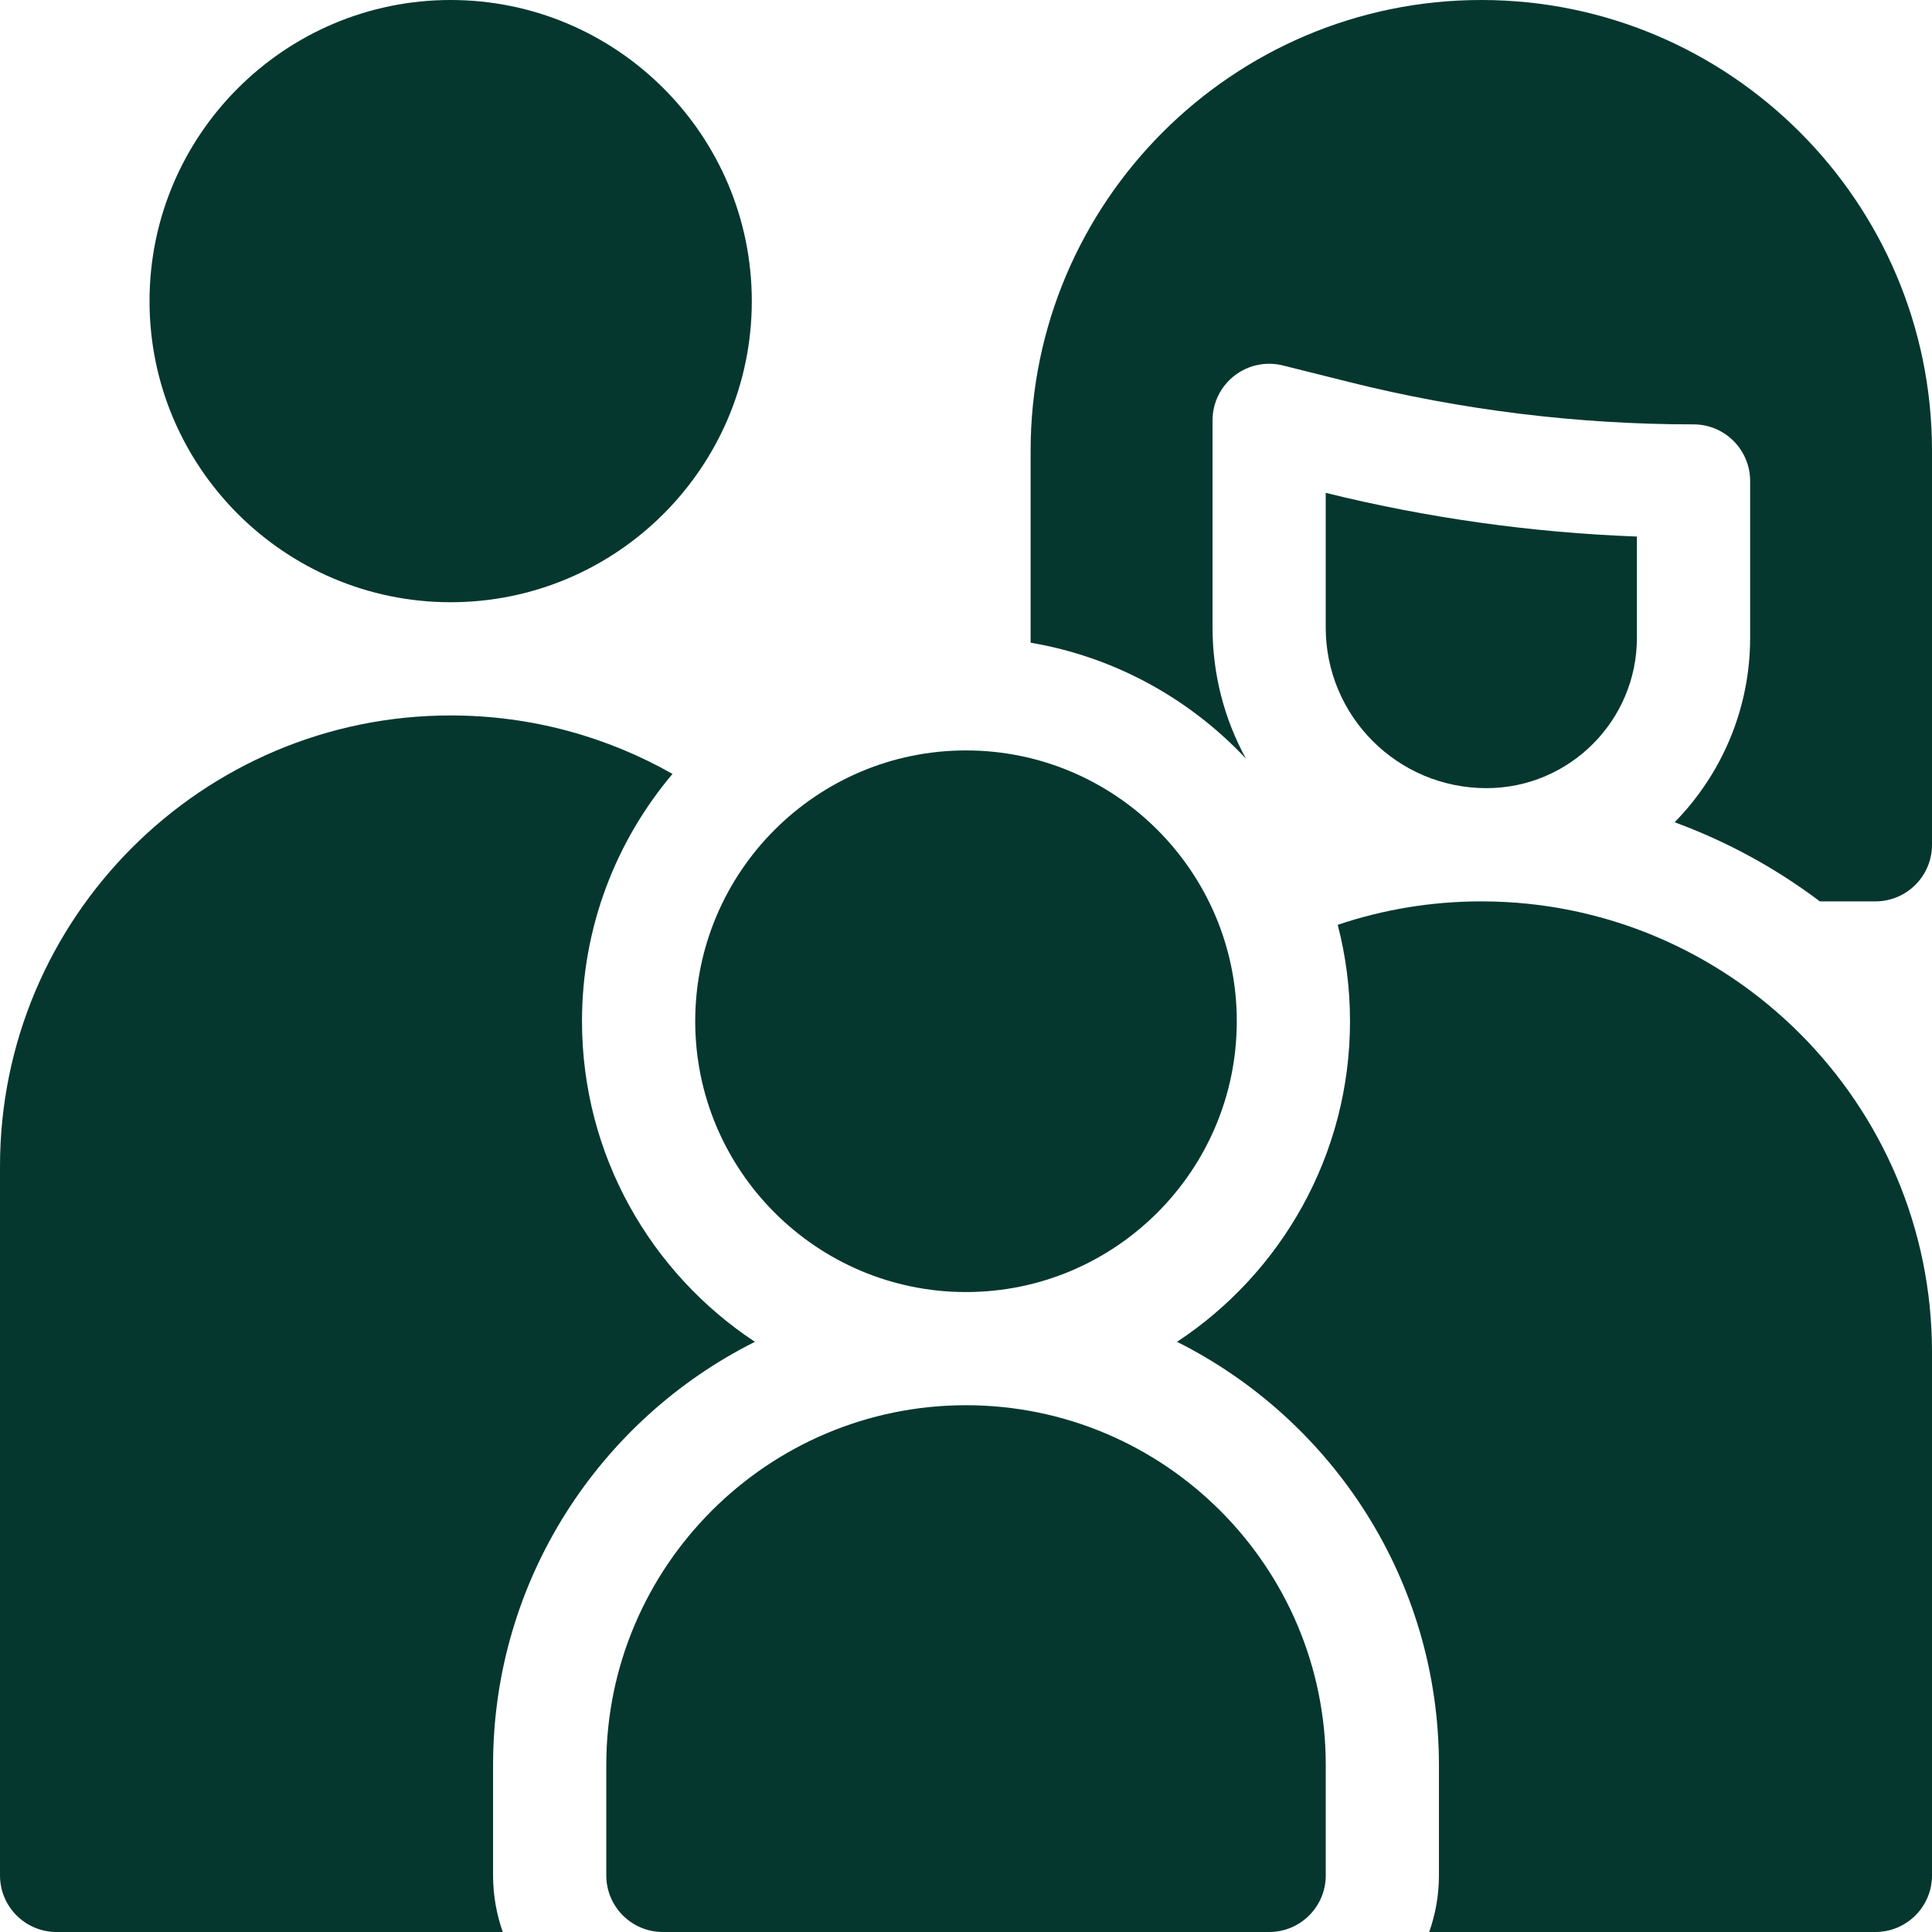 <svg width="38" height="38" viewBox="0 0 38 38" fill="none" xmlns="http://www.w3.org/2000/svg">
<g clip-path="url(#clip0_2064_216)">
<path d="M8.864 11.845C12.13 11.845 14.787 9.188 14.787 5.923C14.787 2.657 12.13 0 8.864 0C5.598 0 2.941 2.657 2.941 5.923C2.941 9.188 5.598 11.845 8.864 11.845Z" fill="#05372F"/>
<path d="M29.237 15.502C30.869 15.502 32.196 14.175 32.196 12.544V10.553C30.133 10.477 28.079 10.189 26.075 9.694V12.34C26.075 14.087 27.488 15.502 29.237 15.502Z" fill="#05372F"/>
<path d="M18.999 27.639C15.098 27.639 11.925 30.813 11.925 34.714V36.887C11.925 37.502 12.423 38 13.038 38H24.962C25.577 38 26.076 37.502 26.076 36.887V34.715C26.076 30.813 22.902 27.639 18.999 27.639Z" fill="#05372F"/>
<path d="M9.698 34.714C9.698 31.076 11.797 27.92 14.848 26.392C12.8 25.039 11.447 22.718 11.447 20.086C11.447 18.235 12.117 16.537 13.227 15.222C11.938 14.49 10.449 14.072 8.864 14.072C3.977 14.072 0 18.048 0 22.936V36.887C0 37.502 0.498 38 1.113 38H9.889C9.766 37.652 9.698 37.277 9.698 36.887V34.714Z" fill="#05372F"/>
<path d="M19 25.413C21.937 25.413 24.326 23.023 24.326 20.086C24.326 17.149 21.937 14.76 19 14.76C16.063 14.76 13.674 17.149 13.674 20.086C13.674 23.023 16.063 25.413 19 25.413Z" fill="#05372F"/>
<path d="M29.136 17.729C28.149 17.729 27.199 17.891 26.311 18.19C26.469 18.796 26.553 19.431 26.553 20.086C26.553 22.718 25.199 25.04 23.151 26.392C26.202 27.921 28.302 31.077 28.302 34.715V36.887C28.302 37.277 28.234 37.652 28.11 38H36.886C37.501 38 38 37.502 38 36.887V26.593C38 21.705 34.023 17.729 29.136 17.729Z" fill="#05372F"/>
<path d="M29.136 0C24.248 0 20.271 3.977 20.271 8.865V12.641C21.928 12.922 23.402 13.745 24.506 14.921C24.077 14.138 23.849 13.257 23.849 12.34V8.268C23.849 7.925 24.007 7.602 24.277 7.391C24.547 7.18 24.9 7.105 25.232 7.188L26.532 7.513C28.747 8.067 31.026 8.347 33.31 8.347C33.924 8.347 34.423 8.846 34.423 9.461V12.544C34.423 13.955 33.855 15.237 32.938 16.173C33.97 16.552 34.931 17.078 35.794 17.729H36.887C37.502 17.729 38 17.23 38 16.615V8.865C38 3.977 34.024 0 29.136 0Z" fill="#05372F"/>
</g>
<defs>
<clipPath id="clip0_2064_216">
<rect width="38" height="38" fill="white"/>
</clipPath>
</defs>
</svg>
